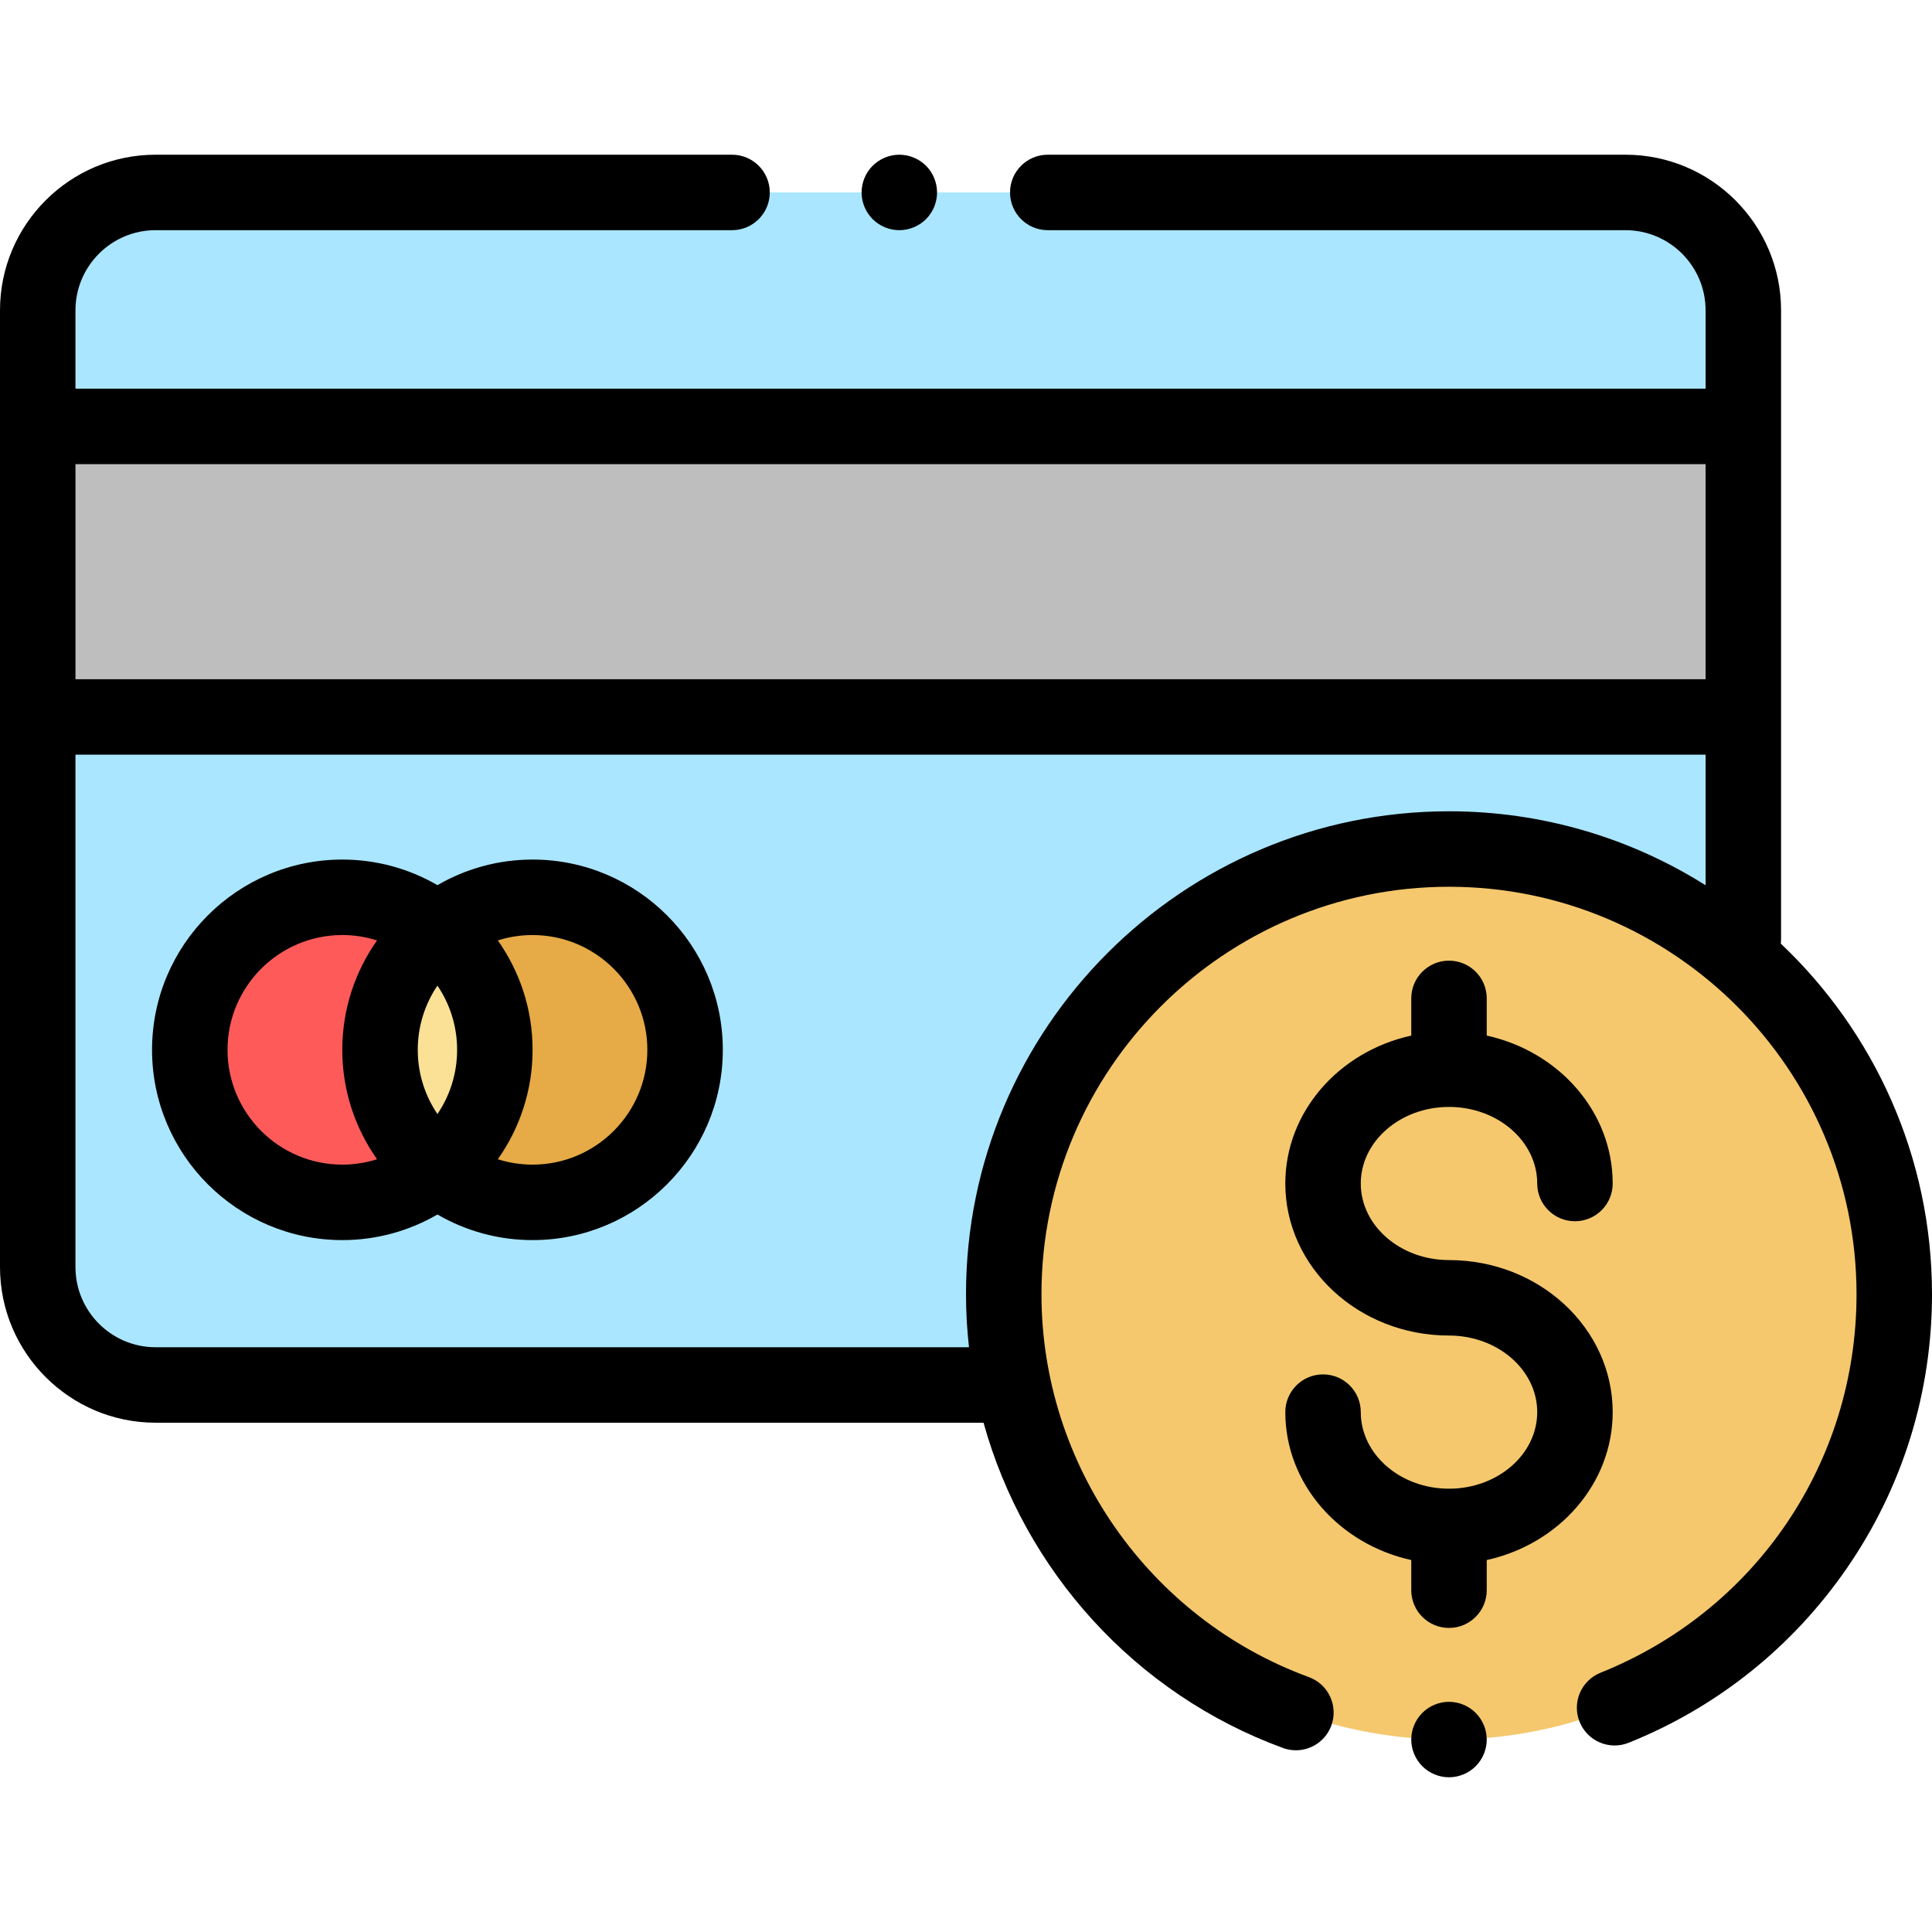 <?xml version="1.0" encoding="iso-8859-1"?>
<!-- Generator: Adobe Illustrator 19.0.0, SVG Export Plug-In . SVG Version: 6.00 Build 0)  -->
<svg version="1.1" id="Layer_1" xmlns="http://www.w3.org/2000/svg" xmlns:xlink="http://www.w3.org/1999/xlink" x="0px" y="0px"
	 viewBox="0 0 512 512" style="enable-background:new 0 0 512 512;" xml:space="preserve">
<g id="XMLID_603_">
	<path id="XMLID_616_" style="fill:#AAE6FF;" d="M41.236,367.032h169.96h219.569c17.251,0,31.236-13.985,31.236-31.236V82.236
		C462,64.985,448.015,51,430.764,51H41.236C23.985,51,10,64.985,10,82.236v253.561C10,353.048,23.985,367.032,41.236,367.032z"/>
	<rect id="XMLID_385_" x="10" y="113" style="fill:#BEBEBE;" width="452" height="77"/>
	<circle id="XMLID_543_" style="fill:#E6AA46;" cx="141.132" cy="278.216" r="40.423"/>
	<circle id="XMLID_584_" style="fill:#FF5A5A;" cx="90.718" cy="278.216" r="40.423"/>
	<path id="XMLID_588_" style="fill:#FAE196;" d="M100.709,278.216c0,12.789,5.945,24.182,15.216,31.589
		c9.27-7.407,15.216-18.801,15.216-31.589s-5.945-24.182-15.216-31.589C106.655,254.034,100.709,265.428,100.709,278.216z"/>
	<circle id="XMLID_585_" style="fill:#F5C86E;" cx="384" cy="343" r="118"/>
	<g id="XMLID_458_">
		<path id="XMLID_678_" d="M141.132,227.794c-9.179,0-17.786,2.478-25.207,6.781c-7.422-4.304-16.028-6.781-25.207-6.781
			c-27.803,0-50.423,22.62-50.423,50.422c0,27.803,22.62,50.423,50.423,50.423c9.179,0,17.786-2.478,25.207-6.781
			c7.422,4.304,16.028,6.781,25.207,6.781c27.803,0,50.422-22.62,50.422-50.423C191.555,250.414,168.935,227.794,141.132,227.794z
			 M115.925,295.232c-3.291-4.86-5.216-10.717-5.216-17.016c0-6.299,1.924-12.156,5.216-17.016
			c3.291,4.86,5.216,10.717,5.216,17.016C121.141,284.515,119.216,290.372,115.925,295.232z M60.295,278.216
			c0-16.775,13.647-30.422,30.423-30.422c3.207,0,6.297,0.502,9.202,1.426c-5.793,8.209-9.21,18.208-9.21,28.996
			c0,10.789,3.417,20.788,9.21,28.997c-2.904,0.924-5.995,1.426-9.202,1.426C73.942,308.639,60.295,294.992,60.295,278.216z
			 M141.132,308.639c-3.207,0-6.297-0.502-9.202-1.426c5.793-8.209,9.21-18.208,9.21-28.997c0-10.788-3.417-20.788-9.21-28.996
			c2.905-0.924,5.995-1.426,9.202-1.426c16.775,0,30.422,13.647,30.422,30.422C171.555,294.992,157.907,308.639,141.132,308.639z"/>
		<path id="XMLID_683_" d="M471.94,250.079c0.038-0.355,0.06-0.715,0.06-1.08v-59v-77V82.236C472,59.499,453.501,41,430.764,41
			H277.667c-5.523,0-10,4.477-10,10s4.477,10,10,10h153.097C442.474,61,452,70.526,452,82.236V103H20V82.236
			C20,70.526,29.526,61,41.236,61H194c5.523,0,10-4.477,10-10s-4.477-10-10-10H41.236C18.499,41,0,59.499,0,82.236V113v77v145.797
			c0,22.737,18.499,41.235,41.236,41.235h219.407c10.873,39.147,40.071,71.818,79.346,86.198c1.135,0.416,2.296,0.613,3.438,0.613
			c4.078,0,7.908-2.513,9.391-6.564c1.899-5.187-0.766-10.93-5.952-12.829C304.479,428.93,276,388.16,276,343
			c0-59.551,48.449-108,108-108s108,48.449,108,108c0,44.402-26.627,83.768-67.835,100.288c-5.126,2.055-7.616,7.876-5.561,13.003
			s7.875,7.616,13.003,5.561c23.459-9.405,43.467-25.415,57.859-46.299C504.208,394.16,512,369.072,512,343
			C512,306.446,496.595,273.425,471.94,250.079z M452,123v57H20v-57H452z M256,343c0,4.725,0.277,9.406,0.791,14.032H41.236
			c-11.709,0-21.236-9.526-21.236-21.235V200h432v34.605C432.285,222.193,408.968,215,384,215C313.42,215,256,272.42,256,343z"/>
		<path id="XMLID_1810_" d="M427.379,374.227c0-22.218-19.46-40.294-43.379-40.294c-12.892,0-23.379-9.104-23.379-20.293
			s10.488-20.293,23.379-20.293s23.379,9.104,23.379,20.293c0,5.523,4.477,10,10,10s10-4.477,10-10
			c0-19.021-14.267-34.994-33.379-39.201v-9.855c0-5.523-4.477-10-10-10s-10,4.477-10,10v9.855
			c-19.113,4.207-33.379,20.18-33.379,39.201c0,22.218,19.46,40.293,43.379,40.293c12.892,0,23.379,9.104,23.379,20.294
			S396.892,394.52,384,394.52s-23.379-9.104-23.379-20.293c0-5.523-4.477-10-10-10s-10,4.477-10,10
			c0,19.021,14.267,34.994,33.379,39.201v7.99c0,5.523,4.477,10,10,10s10-4.477,10-10v-7.99
			C413.113,409.221,427.379,393.247,427.379,374.227z"/>
		<path id="XMLID_1811_" d="M384,451c-2.63,0-5.21,1.07-7.07,2.93c-1.86,1.86-2.93,4.44-2.93,7.07c0,2.63,1.07,5.21,2.93,7.07
			c1.86,1.86,4.44,2.93,7.07,2.93c2.63,0,5.21-1.07,7.07-2.93S394,463.63,394,461c0-2.63-1.07-5.21-2.93-7.07
			C389.21,452.07,386.63,451,384,451z"/>
		<path id="XMLID_1812_" d="M238.33,61c2.64,0,5.21-1.07,7.08-2.93c1.86-1.86,2.92-4.44,2.92-7.07c0-2.63-1.06-5.21-2.92-7.07
			c-1.87-1.86-4.44-2.93-7.08-2.93c-2.63,0-5.21,1.07-7.07,2.93c-1.86,1.86-2.93,4.44-2.93,7.07c0,2.63,1.07,5.21,2.93,7.07
			S235.7,61,238.33,61z"/>
	</g>
</g>
<g>
</g>
<g>
</g>
<g>
</g>
<g>
</g>
<g>
</g>
<g>
</g>
<g>
</g>
<g>
</g>
<g>
</g>
<g>
</g>
<g>
</g>
<g>
</g>
<g>
</g>
<g>
</g>
<g>
</g>
</svg>

